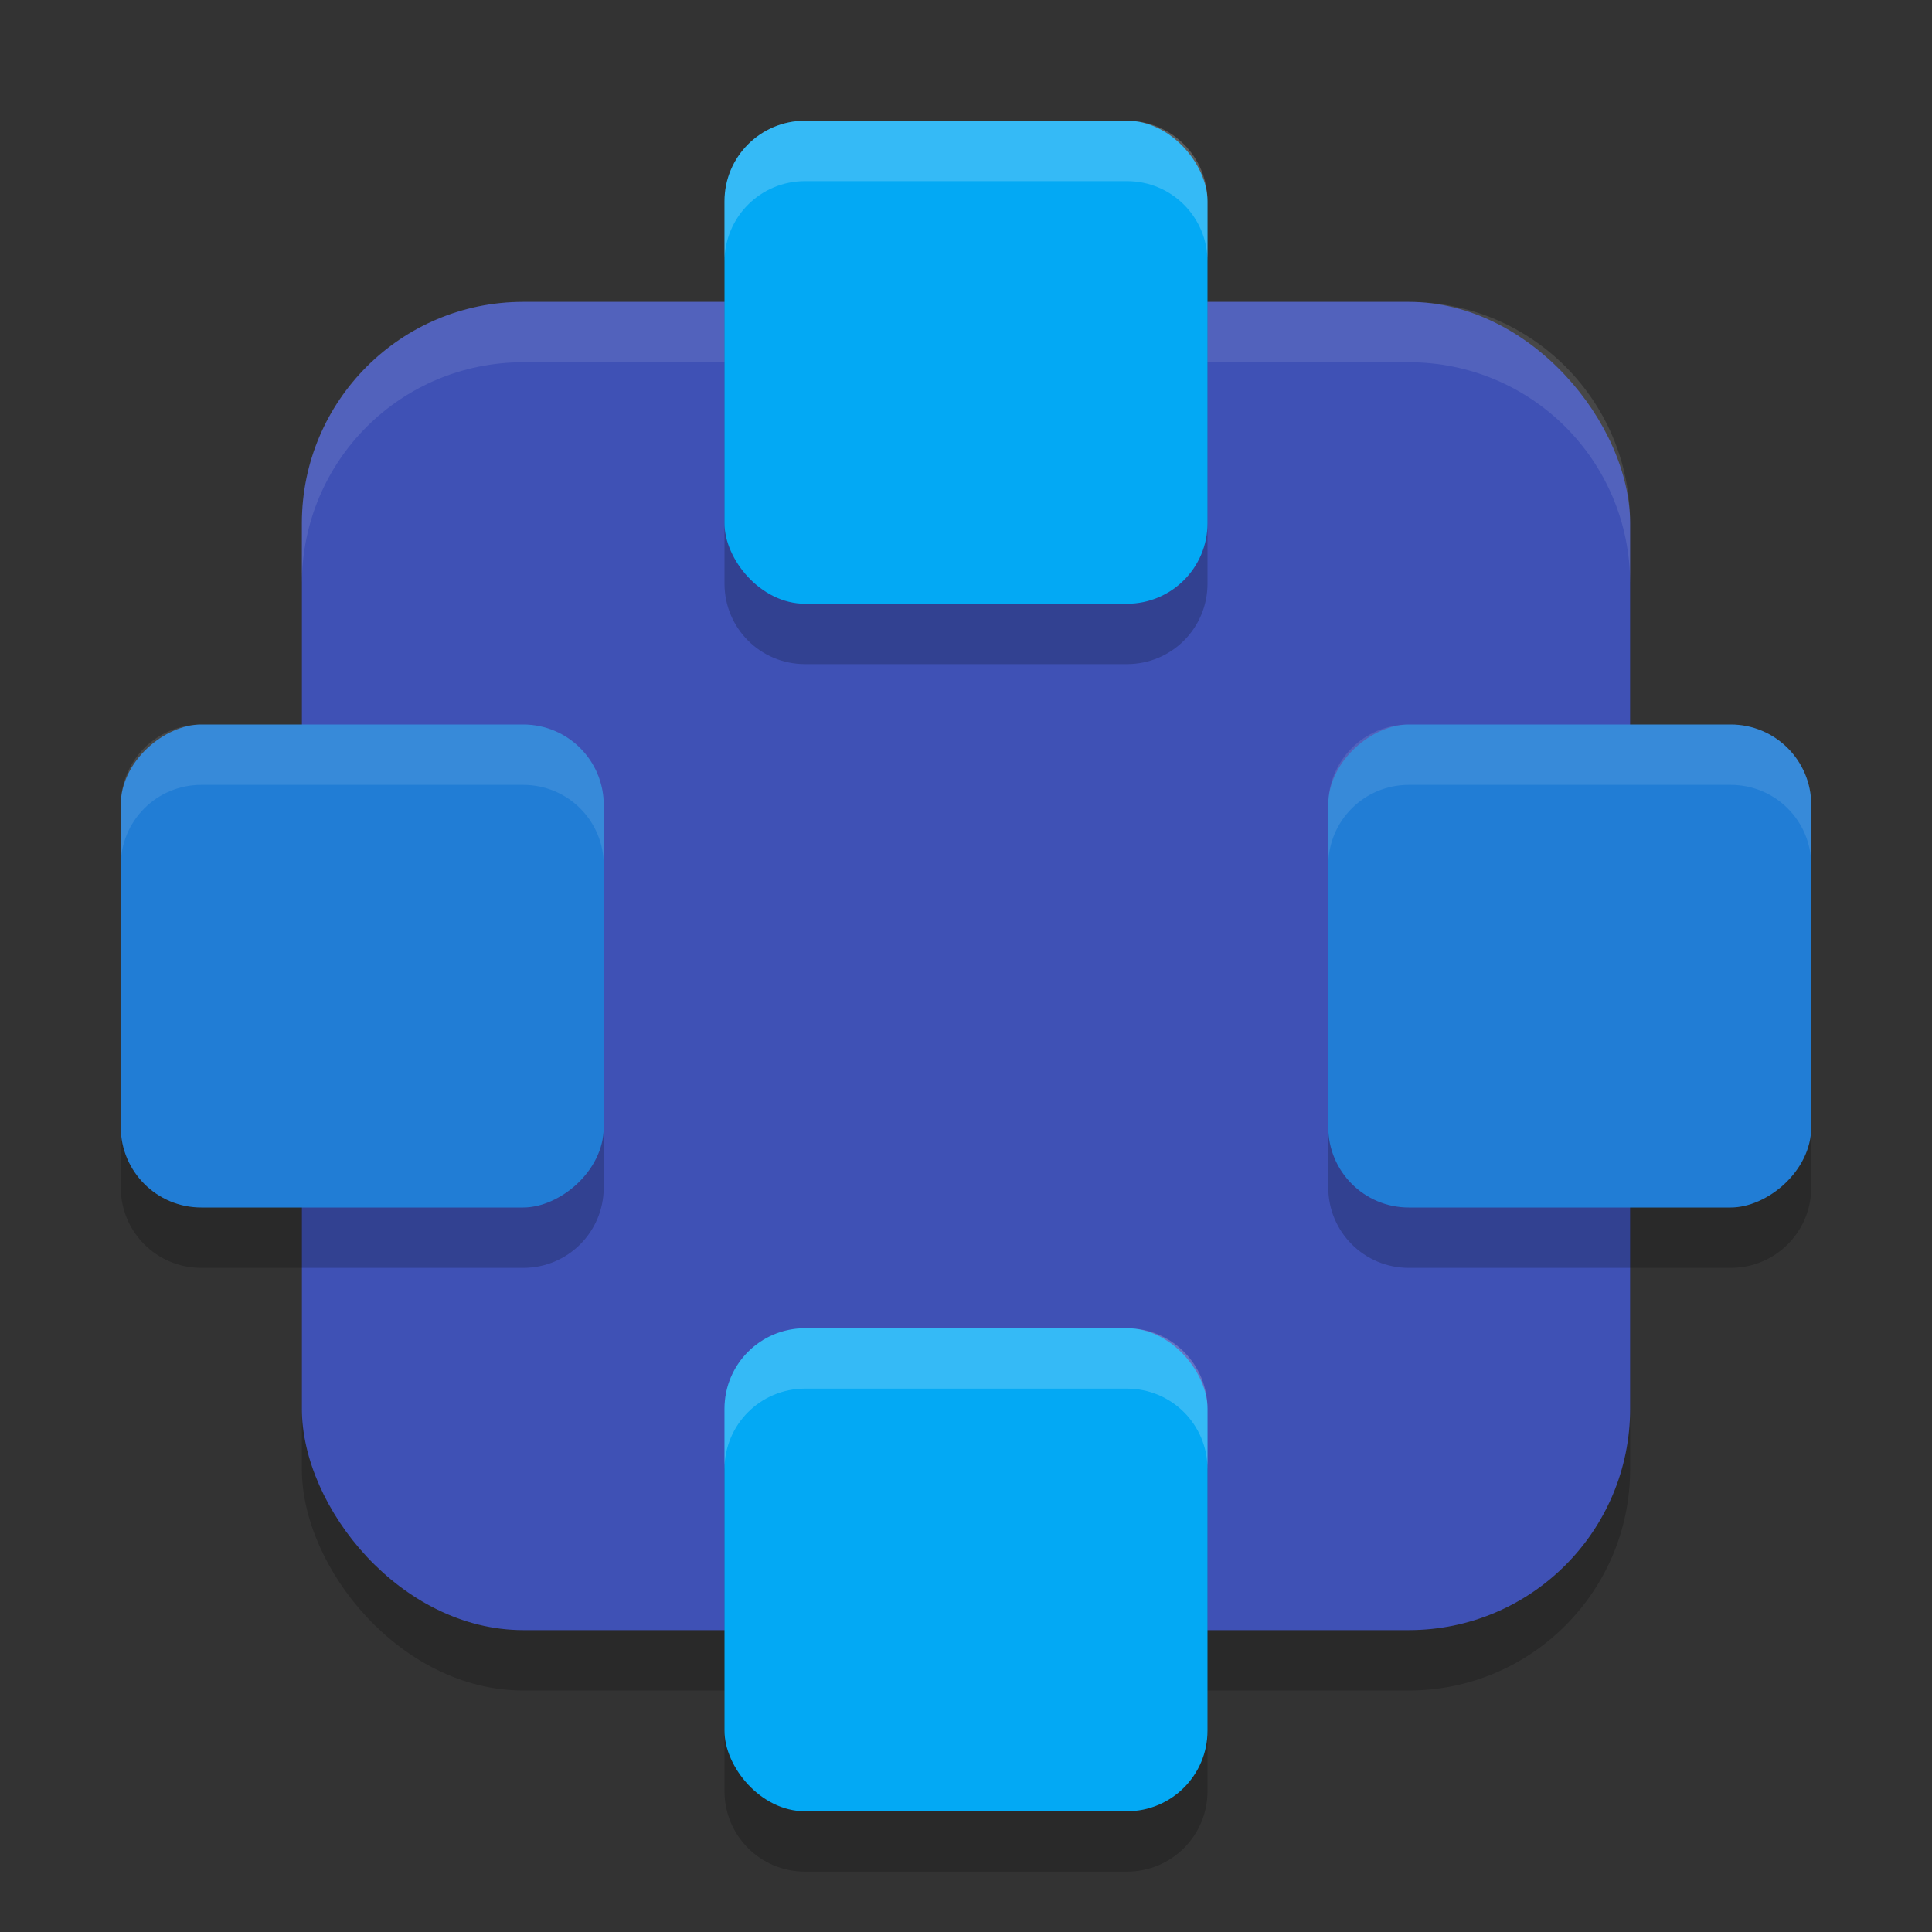 <svg xmlns="http://www.w3.org/2000/svg" width="32" height="32" version="1.1">
 <rect width="100%" height="100%" fill="#333333" stroke="none"/>
 <rect style="opacity:0.2" width="22" height="22" x="5" y="6" rx="3.667" ry="3.667"/>
 <rect style="fill:#3f51b5" width="22" height="22" x="5" y="5" rx="3.667" ry="3.667"/>
 <path style="fill:#ffffff;opacity:0.1" d="M 8.666 5 C 6.635 5 5 6.635 5 8.666 L 5 9.666 C 5 7.635 6.635 6 8.666 6 L 23.334 6 C 25.365 6 27 7.635 27 9.666 L 27 8.666 C 27 6.635 25.365 5 23.334 5 L 8.666 5 z"/>
 <path style="opacity:0.2" d="M 13.334,3 C 12.595,3 12,3.595 12,4.334 V 9.666 C 12,10.405 12.595,11 13.334,11 h 5.332 C 19.405,11 20,10.405 20,9.666 V 4.334 C 20,3.595 19.405,3 18.666,3 Z M 3.334,13 C 2.595,13 2,13.595 2,14.334 v 5.332 C 2,20.405 2.595,21 3.334,21 H 8.666 C 9.405,21 10,20.405 10,19.666 V 14.334 C 10,13.595 9.405,13 8.666,13 Z M 23.334,13 C 22.595,13 22,13.595 22,14.334 v 5.332 C 22,20.405 22.595,21 23.334,21 h 5.332 C 29.405,21 30,20.405 30,19.666 V 14.334 C 30,13.595 29.405,13 28.666,13 Z m -10,10 C 12.595,23 12,23.595 12,24.334 v 5.332 C 12,30.405 12.595,31 13.334,31 h 5.332 C 19.405,31 20,30.405 20,29.666 V 24.334 C 20,23.595 19.405,23 18.666,23 Z"/>
 <rect style="fill:#03a9f4" width="8" height="8" x="12" y="2" rx="1.333" ry="1.333"/>
 <rect style="fill:#03a9f4" width="8" height="8" x="12" y="22" rx="1.333" ry="1.333"/>
 <rect style="fill:#217dd5" width="8" height="8" x="12" y="-30" rx="1.333" ry="1.333" transform="rotate(90)"/>
 <rect style="fill:#217dd5" width="8" height="8" x="12" y="-10" rx="1.333" ry="1.333" transform="rotate(90)"/>
 <path style="fill:#ffffff;opacity:0.1" d="M 3.334 12 C 2.595 12 2 12.595 2 13.334 L 2 14.334 C 2 13.595 2.595 13 3.334 13 L 8.666 13 C 9.405 13 10 13.595 10 14.334 L 10 13.334 C 10 12.595 9.405 12 8.666 12 L 3.334 12 z M 23.334 12 C 22.595 12 22 12.595 22 13.334 L 22 14.334 C 22 13.595 22.595 13 23.334 13 L 28.666 13 C 29.405 13 30 13.595 30 14.334 L 30 13.334 C 30 12.595 29.405 12 28.666 12 L 23.334 12 z"/>
 <path style="fill:#ffffff;opacity:0.2" d="M 13.334 2 C 12.595 2 12 2.595 12 3.334 L 12 4.334 C 12 3.595 12.595 3 13.334 3 L 18.666 3 C 19.405 3 20 3.595 20 4.334 L 20 3.334 C 20 2.595 19.405 2 18.666 2 L 13.334 2 z M 13.334 22 C 12.595 22 12 22.595 12 23.334 L 12 24.334 C 12 23.595 12.595 23 13.334 23 L 18.666 23 C 19.405 23 20 23.595 20 24.334 L 20 23.334 C 20 22.595 19.405 22 18.666 22 L 13.334 22 z"/>
</svg>
